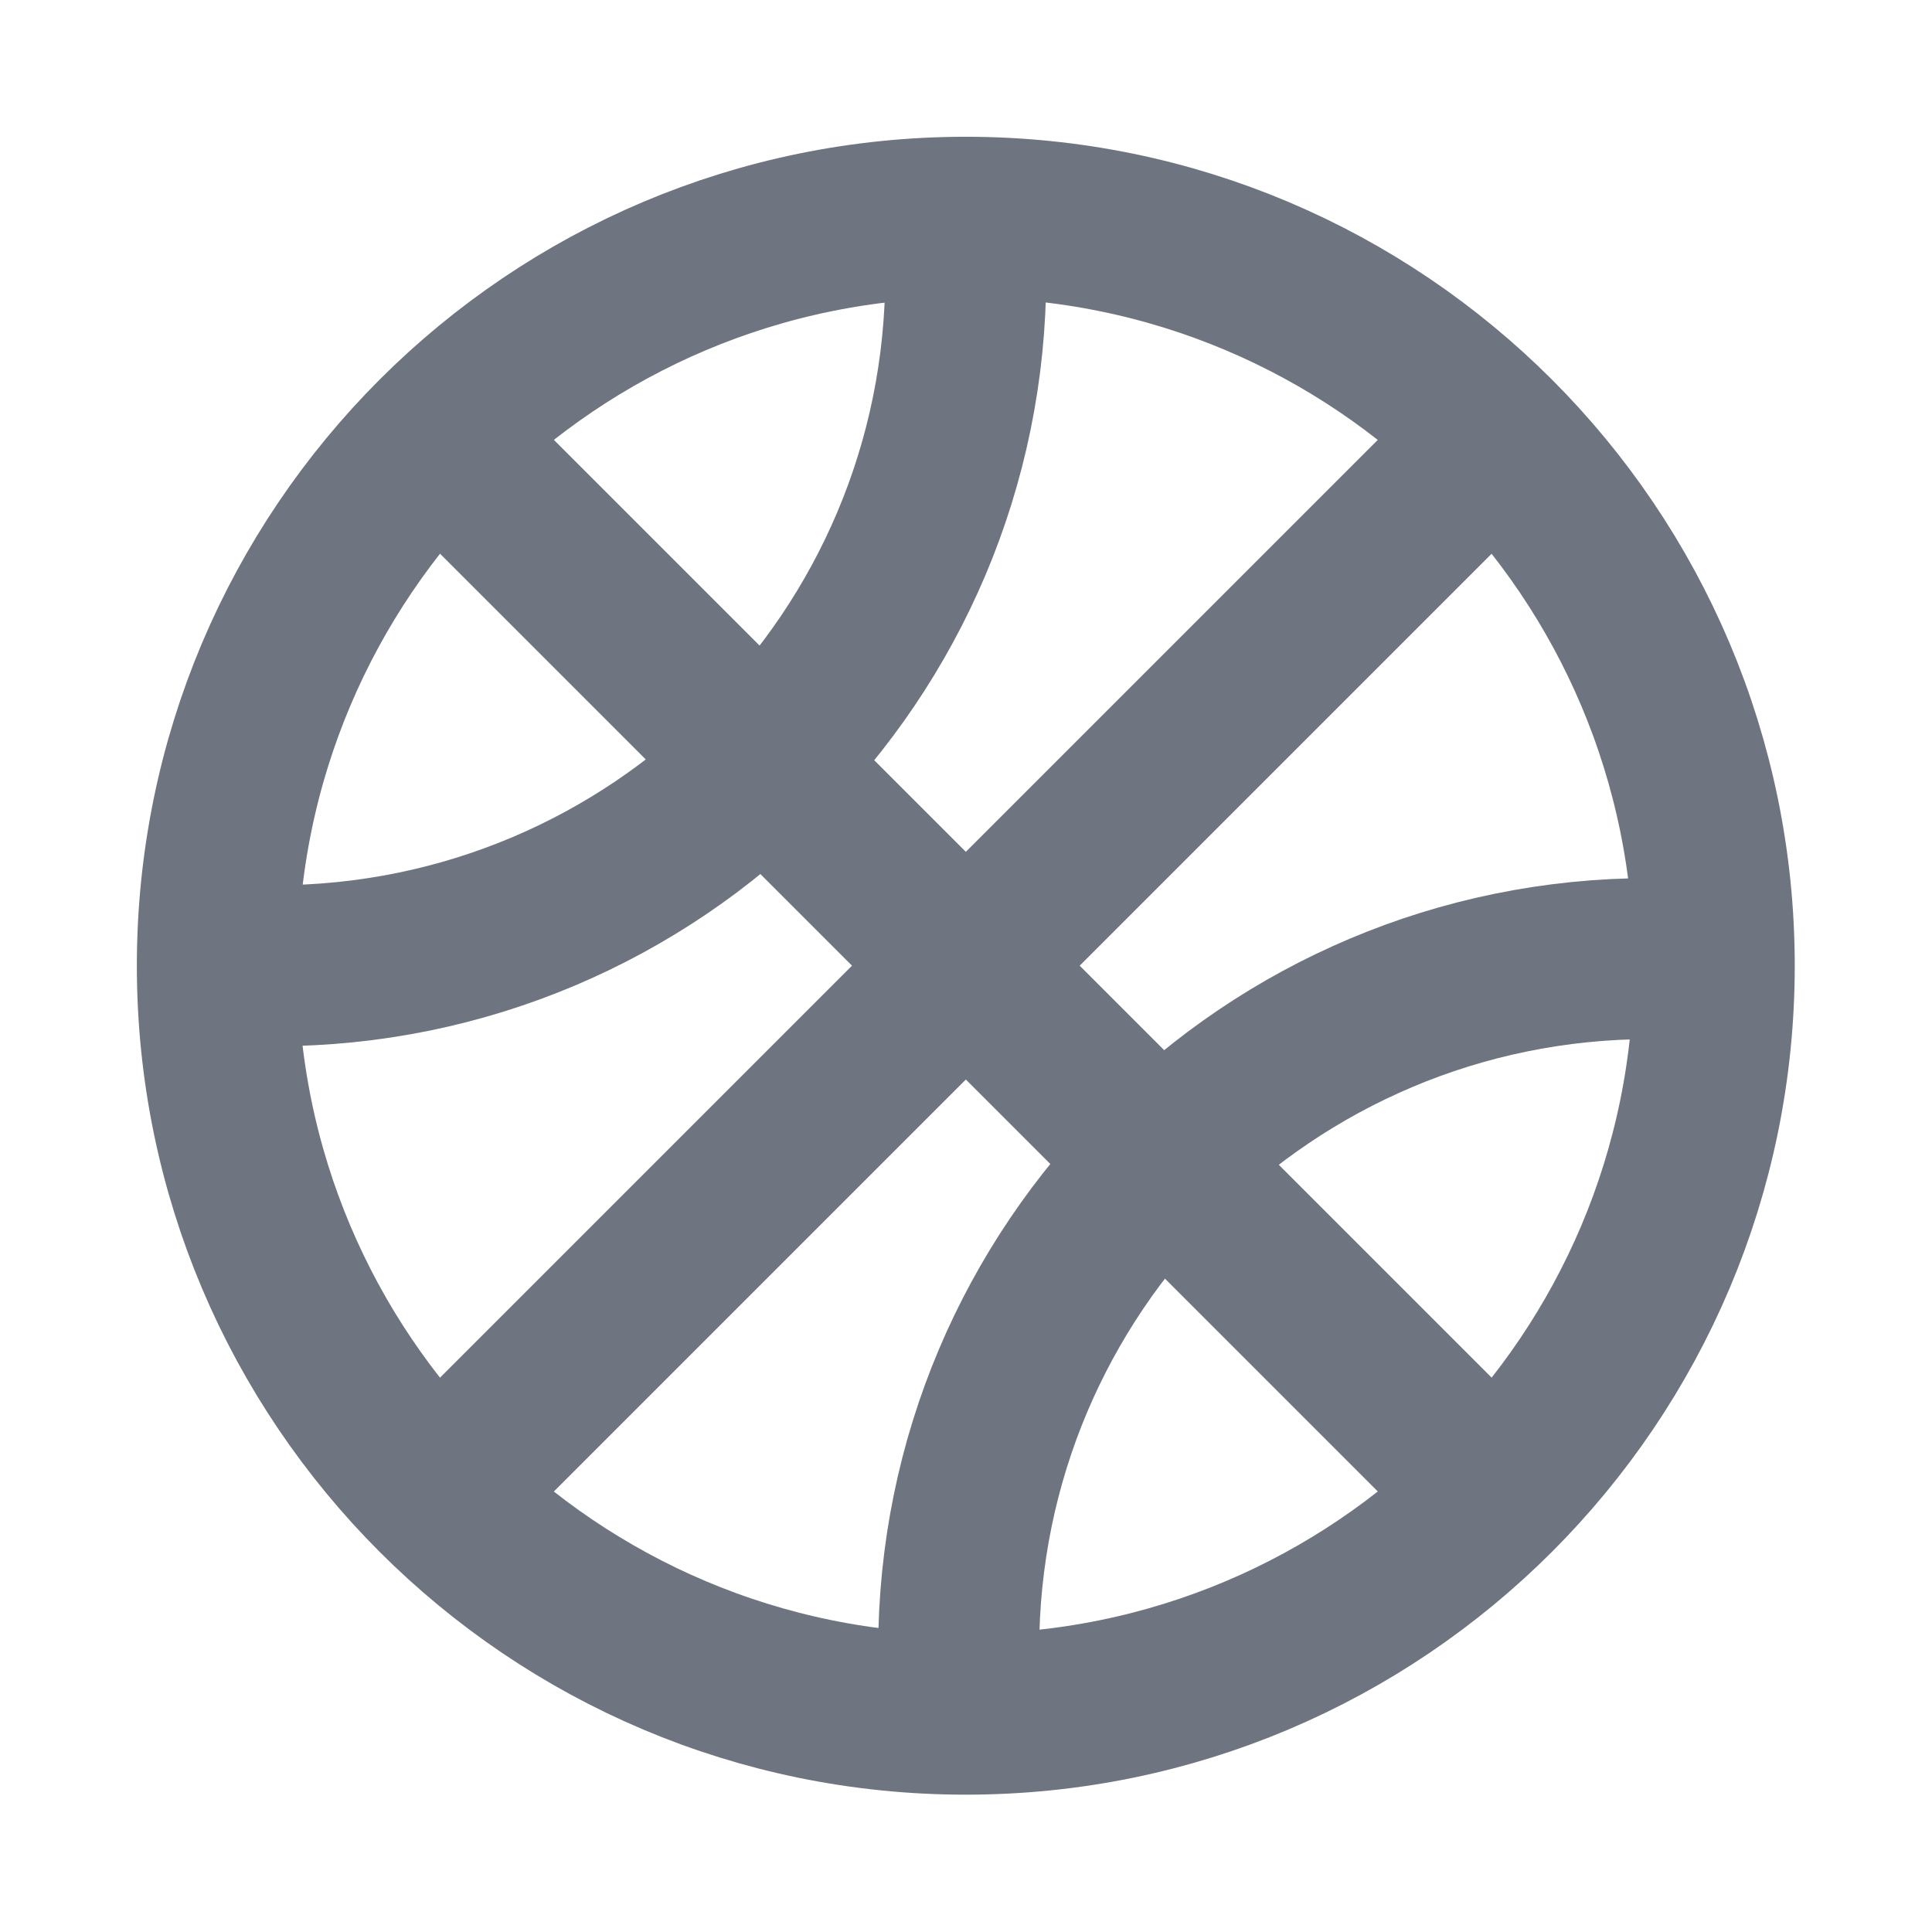 <svg width="24" height="24" viewBox="0 0 24 24" fill="none" xmlns="http://www.w3.org/2000/svg">
<path d="M5.445 5.443L18.55 18.548" stroke="#6E7480" stroke-width="2" stroke-miterlimit="10"/>
<path d="M5.489 18.505L18.506 5.488" stroke="#6E7480" stroke-width="2" stroke-miterlimit="10"/>
<path d="M11.997 21.294C17.132 21.294 21.295 17.131 21.295 11.997C21.295 6.862 17.132 2.699 11.997 2.699C6.863 2.699 2.7 6.862 2.7 11.997C2.7 17.131 6.863 21.294 11.997 21.294Z" stroke="#6E7480" stroke-width="2" stroke-miterlimit="10"/>
<path d="M11.946 21.299C11.921 21.035 11.909 20.768 11.909 20.497C11.909 15.753 15.753 11.908 20.498 11.908C20.769 11.908 21.036 11.921 21.3 11.945" stroke="#6E7480" stroke-width="2" stroke-miterlimit="10"/>
<path d="M11.969 2.701C11.988 2.935 11.997 3.17 11.997 3.408C11.997 8.152 8.153 11.997 3.408 11.997C3.171 11.997 2.935 11.988 2.702 11.968" stroke="#6E7480" stroke-width="2" stroke-miterlimit="10"/>
</svg>
